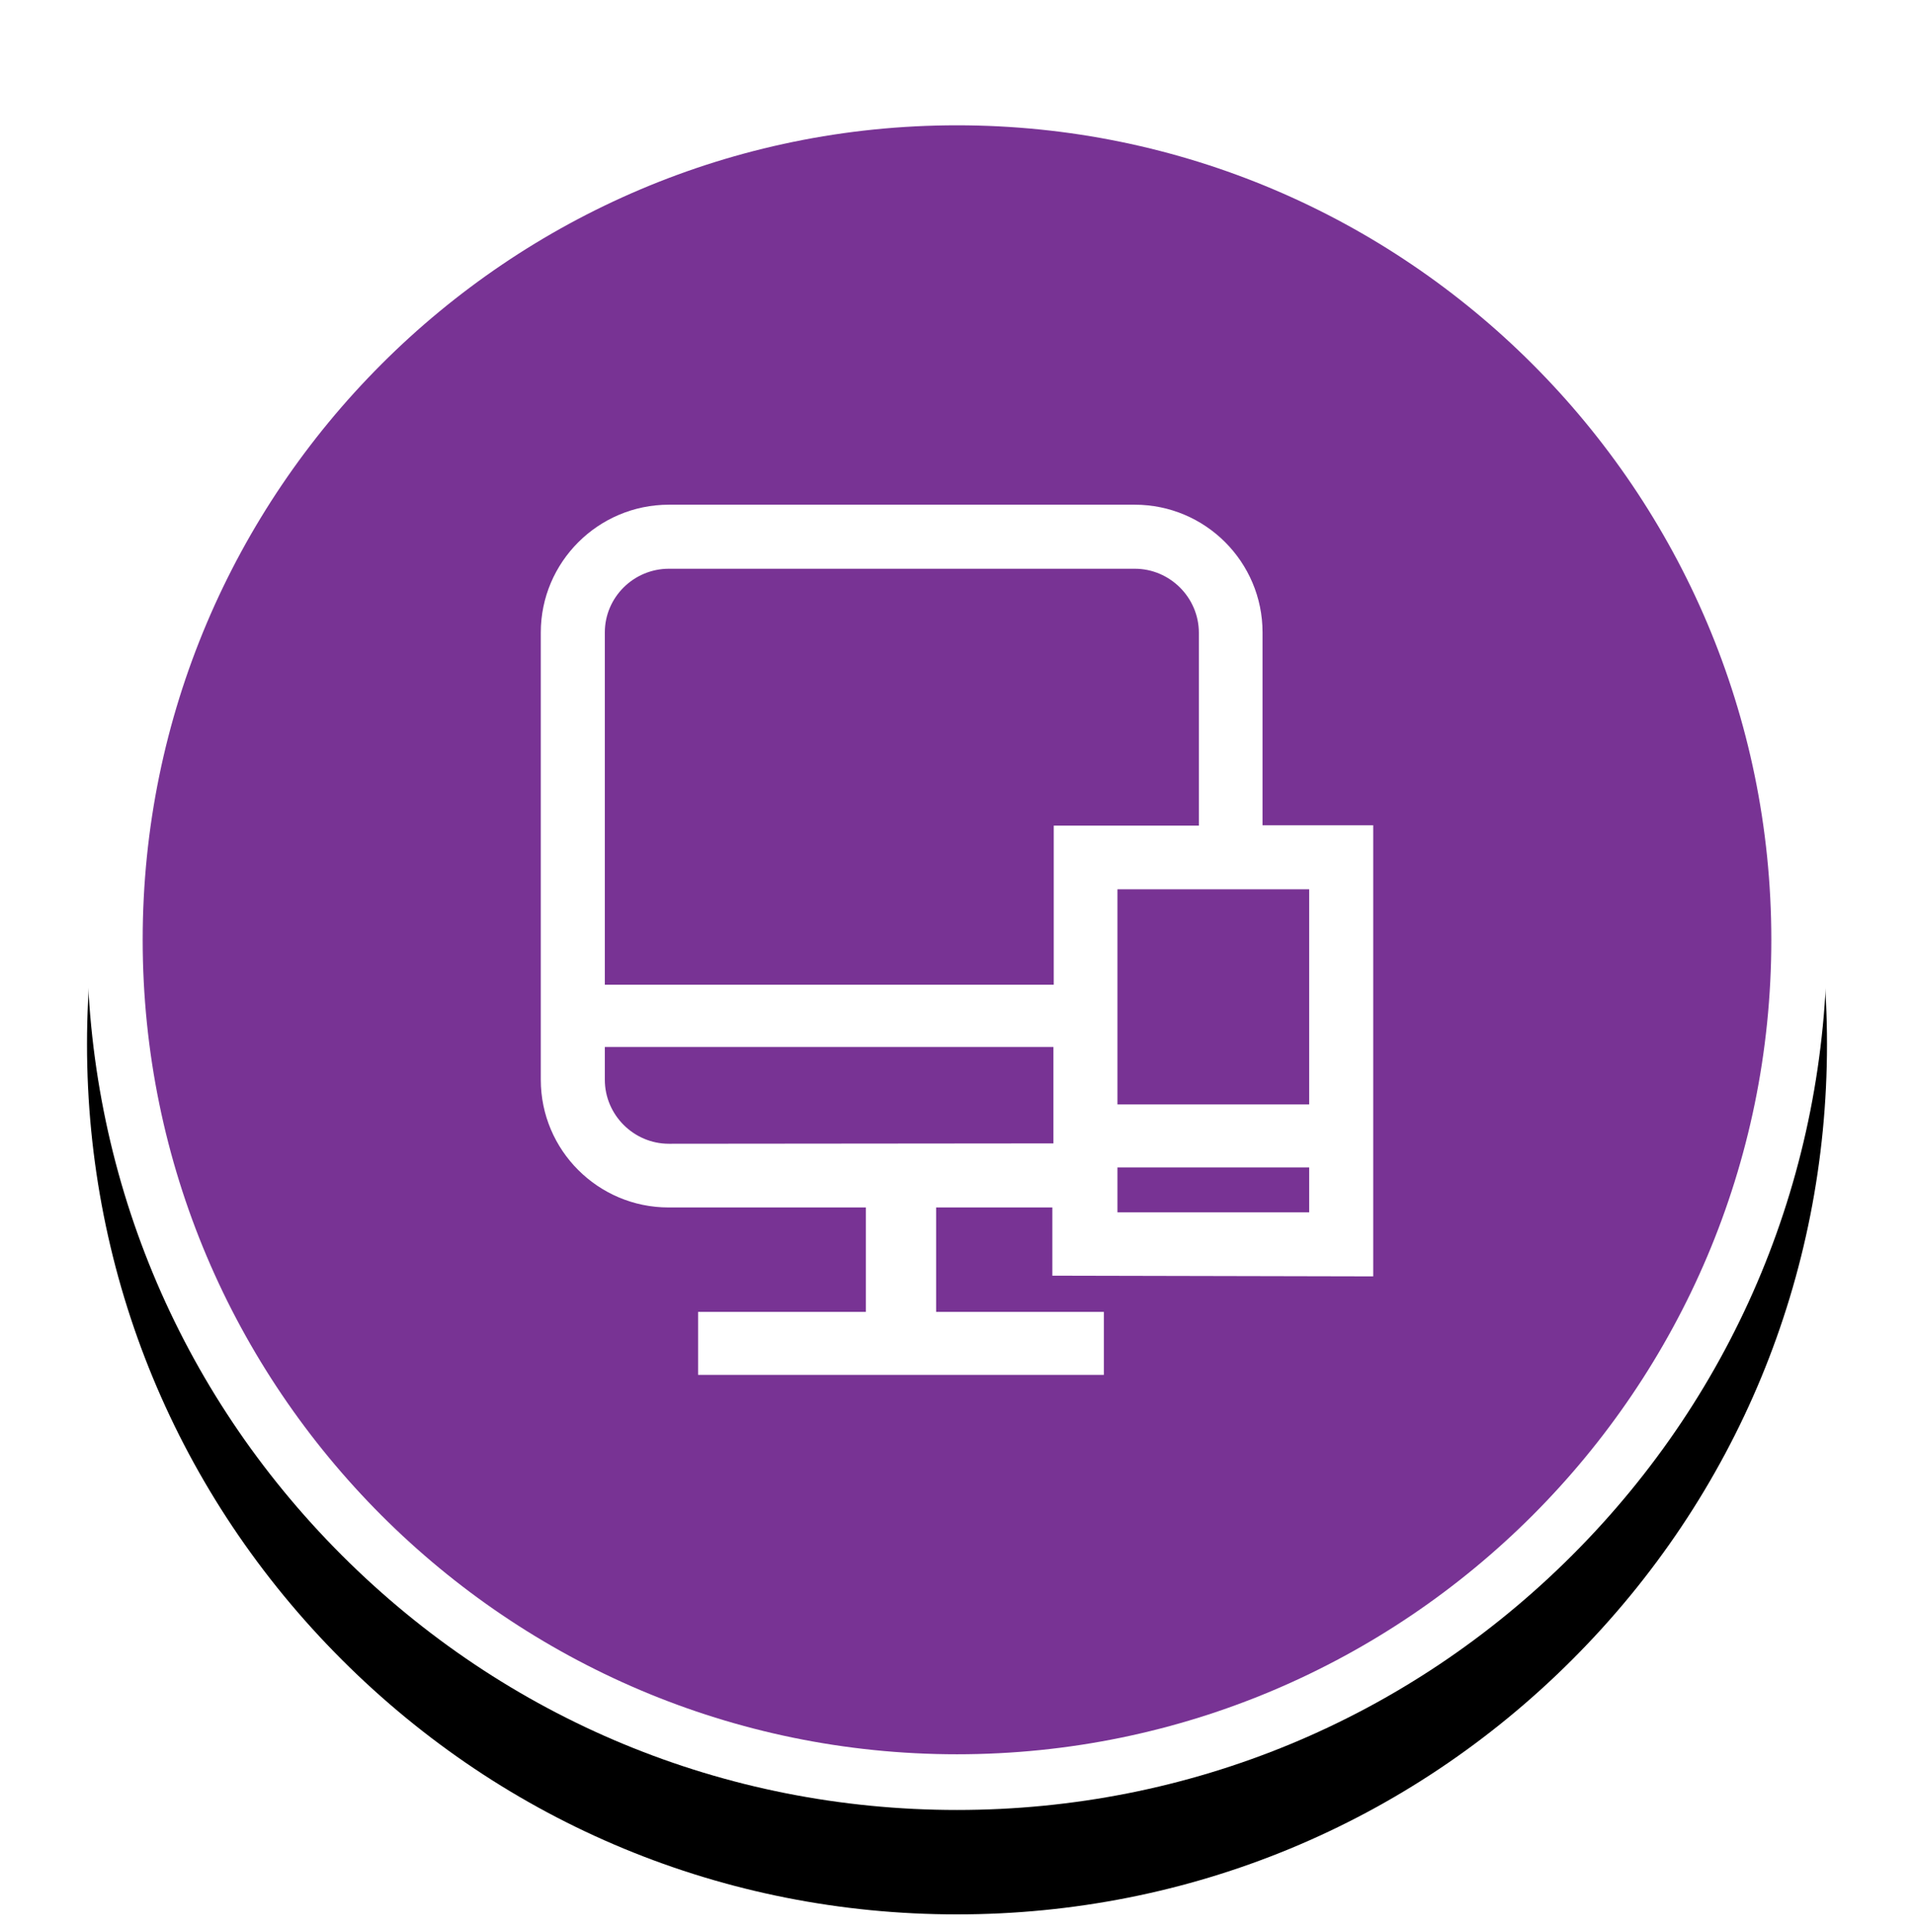 <svg xmlns="http://www.w3.org/2000/svg" xmlns:xlink="http://www.w3.org/1999/xlink" width="110" height="111"
     viewBox="0 0 110 111">
  <defs>
    <path id="b"
          d="M50 100c-13.36 0-25.92-5.2-35.36-14.64C5.2 75.92 0 63.36 0 50s5.2-25.92 14.64-35.36C24.08 5.2 36.64 0 50 0s25.92 5.2 35.36 14.64C94.8 24.08 100 36.64 100 50s-5.2 25.92-14.64 35.36C75.92 94.8 63.36 100 50 100z"/>
    <filter id="a" width="133%" height="133%" x="-16.5%" y="-10.5%" filterUnits="objectBoundingBox">
      <feOffset dy="1" in="SourceAlpha" result="shadowOffsetOuter1"/>
      <feGaussianBlur in="shadowOffsetOuter1" result="shadowBlurOuter1" stdDeviation="2.5"/>
      <feColorMatrix in="shadowBlurOuter1" result="shadowMatrixOuter1"
                     values="0 0 0 0 0 0 0 0 0 0 0 0 0 0 0 0 0 0 0.2 0"/>
      <feOffset dy="3" in="SourceAlpha" result="shadowOffsetOuter2"/>
      <feGaussianBlur in="shadowOffsetOuter2" result="shadowBlurOuter2" stdDeviation="2"/>
      <feColorMatrix in="shadowBlurOuter2" result="shadowMatrixOuter2"
                     values="0 0 0 0 0 0 0 0 0 0 0 0 0 0 0 0 0 0 0.12 0"/>
      <feOffset dy="2" in="SourceAlpha" result="shadowOffsetOuter3"/>
      <feGaussianBlur in="shadowOffsetOuter3" result="shadowBlurOuter3" stdDeviation="2"/>
      <feColorMatrix in="shadowBlurOuter3" result="shadowMatrixOuter3"
                     values="0 0 0 0 0 0 0 0 0 0 0 0 0 0 0 0 0 0 0.14 0"/>
      <feMerge>
        <feMergeNode in="shadowMatrixOuter1"/>
        <feMergeNode in="shadowMatrixOuter2"/>
        <feMergeNode in="shadowMatrixOuter3"/>
      </feMerge>
    </filter>
  </defs>
  <g fill="none" fill-rule="evenodd">
    <g fill-rule="nonzero" transform="translate(5 4)">
      <use fill="#000" filter="url(#a)" xlink:href="#b"/>
      <use fill="#FFF" fill-rule="evenodd" xlink:href="#b"/>
    </g>
    <path fill="#783394"
          d="M55 7.2C29.2 7.2 8.2 28.2 8.2 54c0 25.8 21 46.8 46.8 46.8 25.8 0 46.8-21 46.8-46.8 0-25.8-21-46.8-46.8-46.8z"/>
    <path fill="#FFF" fill-rule="nonzero"
          d="M78.92 73.34V47.42h-6.36V36.34c0-4.06-3.3-7.34-7.34-7.34H38.44c-4.06 0-7.36 3.3-7.36 7.34v25.7c0 4.06 3.3 7.34 7.34 7.34h11.34v6h-9.64V79h23.32v-3.62H53.8v-6h6.68v3.92l18.44.04zm-14.7-3.68v-2.58h11.02v2.58H64.22zM75.24 51.1v12.36H64.22V51.1h11.02zm-36.8-18.42h26.78c2.02 0 3.68 1.66 3.68 3.68v11.08h-8.34v9.14h-25.8V36.34c0-2.02 1.66-3.66 3.68-3.66zm0 33.04c-2.02 0-3.68-1.66-3.68-3.68v-1.88h25.78v5.54l-22.1.02z"/>
  </g>
</svg>
